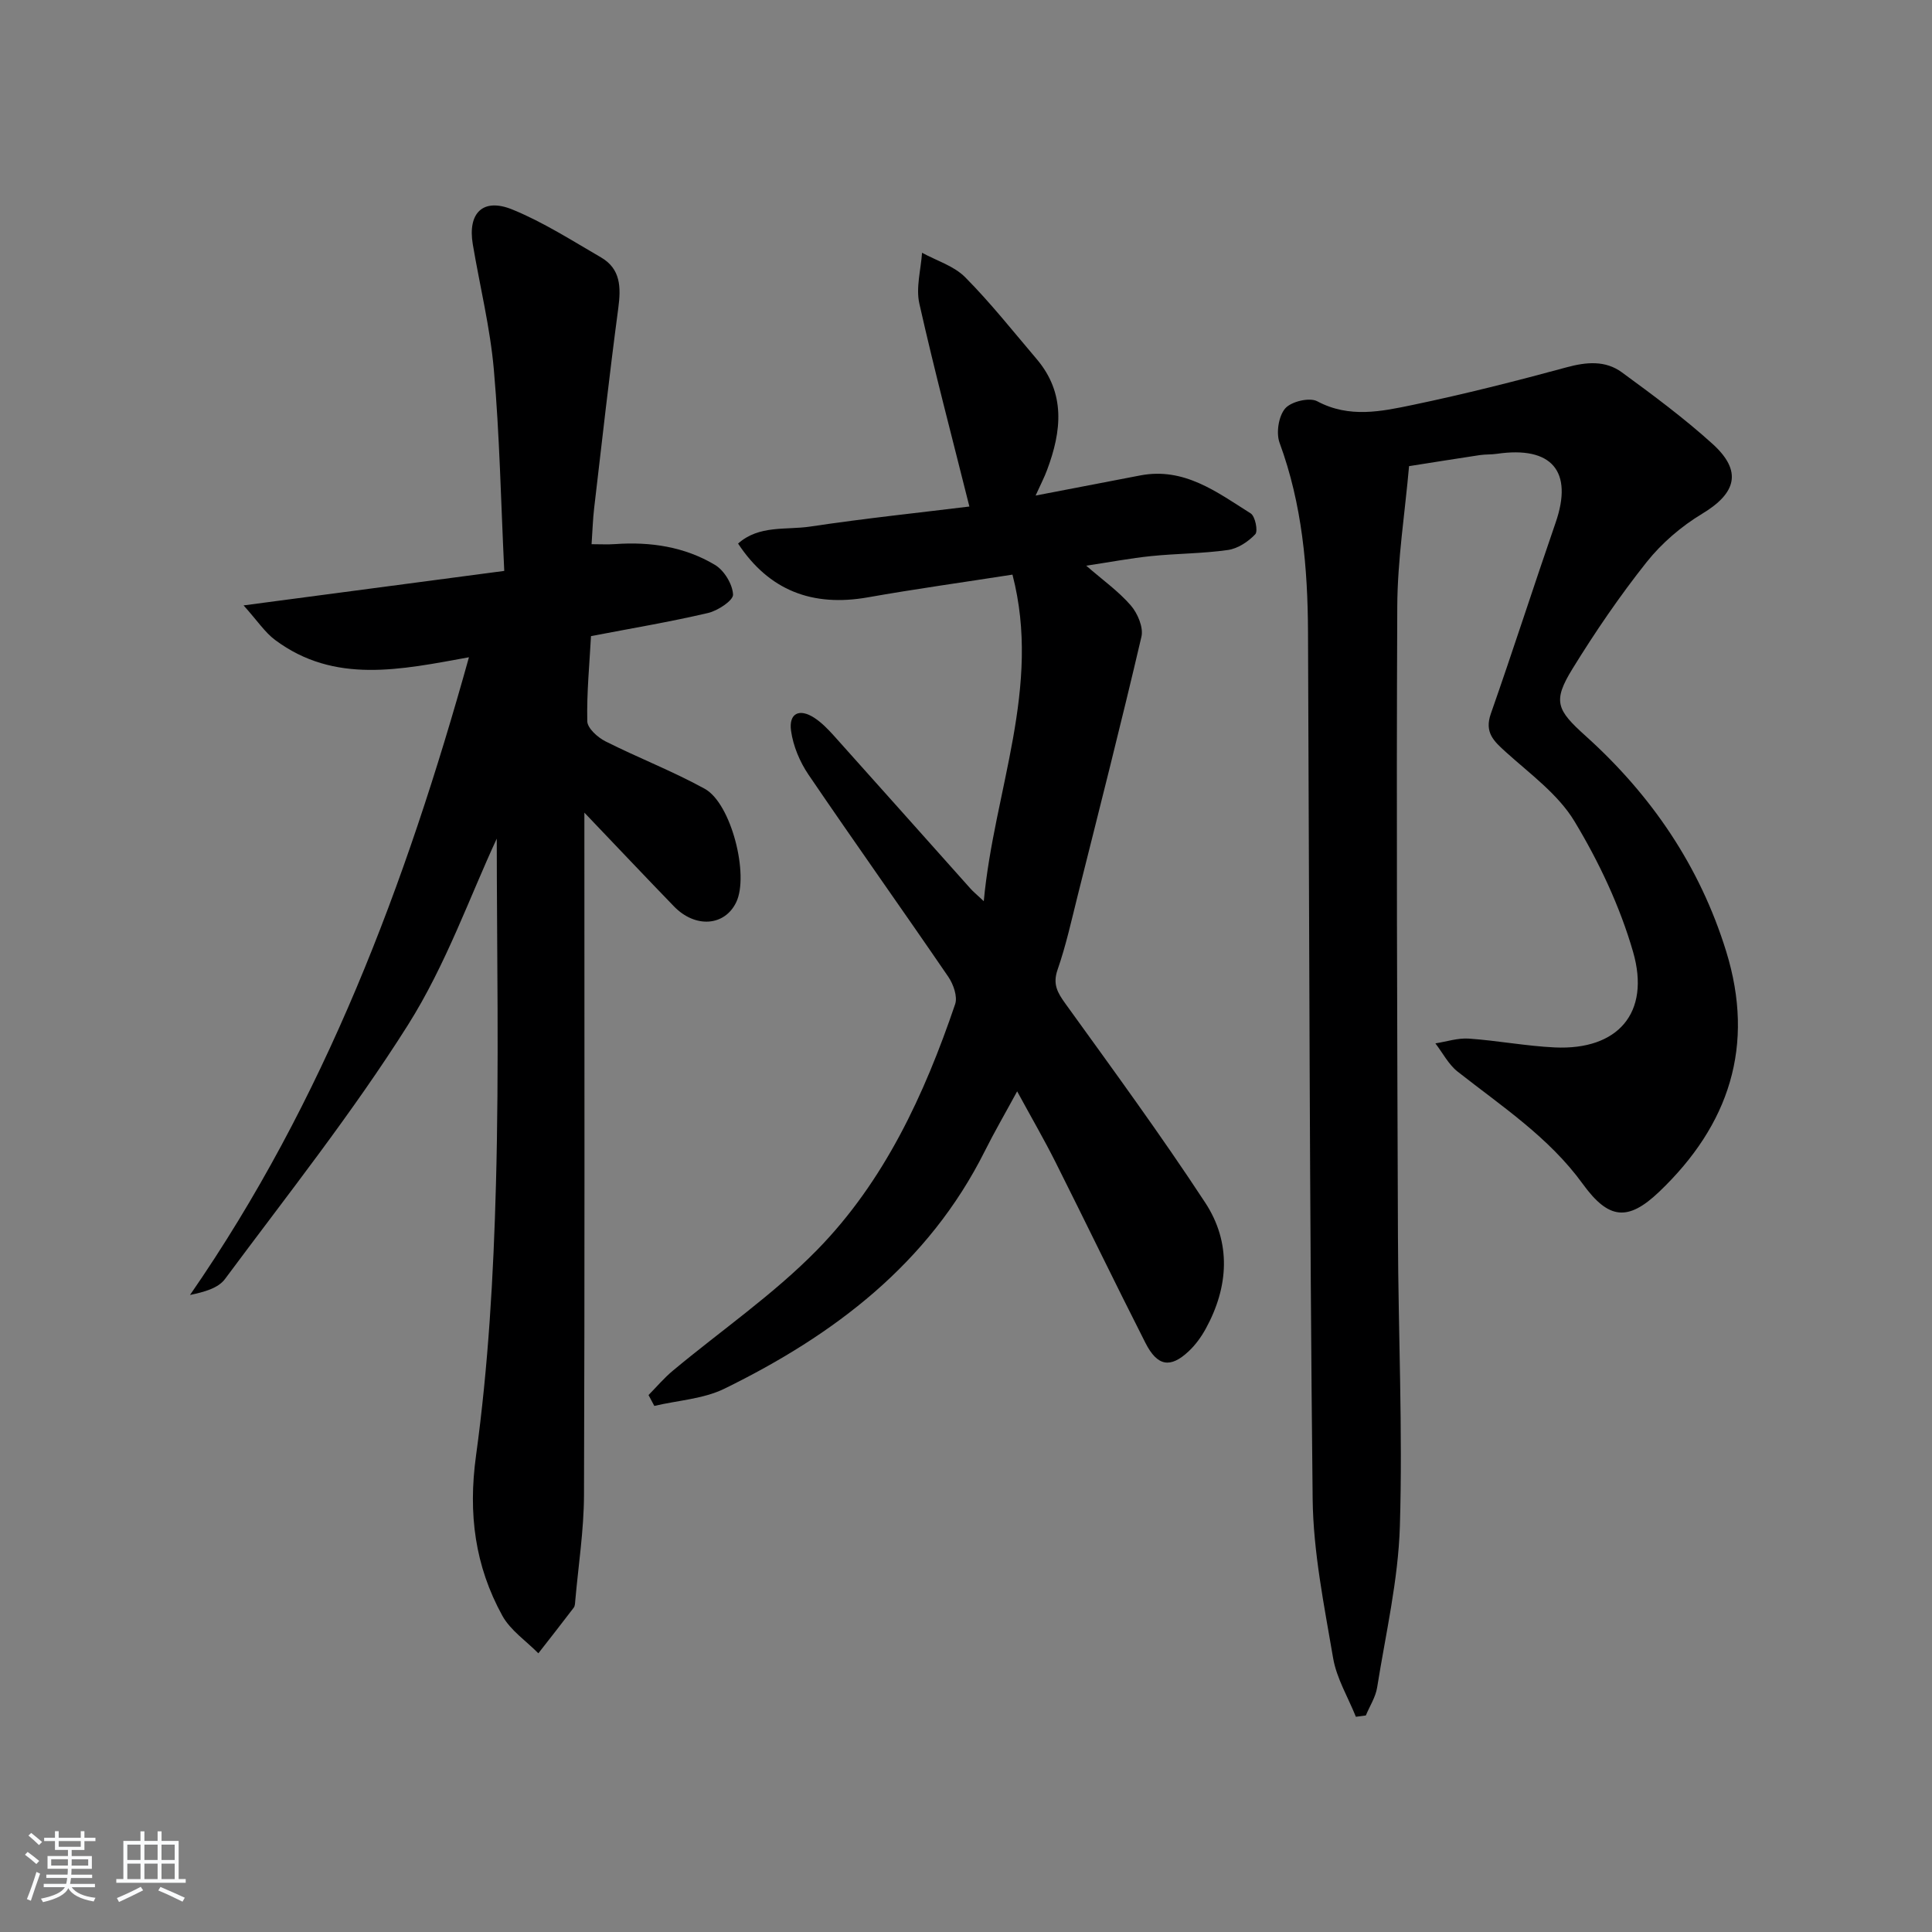 <svg enable-background="new 0 0 400 400" viewBox="0 0 400 400" xmlns="http://www.w3.org/2000/svg"><rect x="0" y="0" width="400" height="400" fill="#808080" stroke="none"/><path d="m5.17 384 .55-.58c.85.61 1.65 1.24 2.4 1.87l-.59.64c-.83-.73-1.62-1.38-2.36-1.93m1.22 9.53-.82-.34c.71-1.76 1.37-3.64 1.98-5.63.24.13.5.25.76.36-.6 1.67-1.24 3.54-1.92 5.61m-.5-13.5.57-.54c.56.44 1.31 1.06 2.26 1.87l-.65.64c-.67-.66-1.4-1.32-2.18-1.97m3.25.46h2.24v-1.36h.77v1.36h4.57v-1.36h.76v1.36h2.28v.69h-2.28v1.84h-2.64v1.26h4.18v2.64h-4.21c0 .45-.02.86-.05 1.21h4.32v.69h-4.38c-.04.34-.1.75-.19 1.22h5.15v.69h-4.82c.87 1.19 2.51 1.92 4.93 2.19-.17.31-.3.57-.37.76-2.77-.49-4.52-1.41-5.26-2.76-.56 1.26-2.3 2.23-5.24 2.9-.12-.24-.26-.48-.43-.72 2.73-.55 4.38-1.34 4.96-2.38h-4.38v-.69h4.65c.1-.38.17-.79.21-1.22h-4.32v-.69h4.4c.03-.34.05-.75.05-1.21h-4.2v-2.64h4.23v-1.26h-2.69v-1.84h-2.24zm1.46 4.46v1.29h3.45c.01-.4.02-.57.01-.53v-.32-.45h-3.46zm1.55-2.59h4.57v-1.19h-4.57zm6.11 2.59h-3.42v.77c-.01.19-.01.37-.02.53h3.44z" fill="#fafbfc"/><path d="m32.63 379.16h.82v1.98h3.54v7.89h1.46v.78h-14.37v-.78h1.46v-7.89h3.54v-1.98h.82v1.98h2.73zm-3.49 11.48.5.73c-1.61.82-3.28 1.63-5 2.42-.13-.27-.28-.55-.44-.82 1.75-.73 3.4-1.5 4.94-2.33m-2.78-5.55h2.73v-3.18h-2.73zm0 3.95h2.73v-3.2h-2.73zm3.54-3.95h2.73v-3.18h-2.73zm0 3.95h2.73v-3.2h-2.73zm7.89 4.68c-1.84-.92-3.51-1.7-5.02-2.32l.45-.73c1.89.8 3.57 1.55 5.04 2.23zm-1.62-11.81h-2.73v3.18h2.73zm-2.73 7.13h2.73v-3.2h-2.73z" fill="#fafbfc"/><g fill="#000001"><path d="m280.72 355.44c-1.62-4.04-3.99-7.95-4.71-12.14-1.86-10.93-4.12-21.97-4.24-32.99-.65-59.79-.69-119.59-.96-179.39-.06-13.35-1.2-26.51-5.88-39.22-.76-2.05-.22-5.53 1.15-7.13 1.23-1.44 5.04-2.35 6.64-1.49 6.65 3.55 13.31 2.1 19.85.74 10.67-2.23 21.25-4.91 31.77-7.77 4.12-1.12 8.03-1.46 11.44 1.03 6.44 4.71 12.89 9.49 18.79 14.83 6.19 5.61 4.95 10.18-2.16 14.46-4.3 2.59-8.36 6.07-11.48 9.99-5.57 7.01-10.66 14.47-15.36 22.1-4.17 6.77-3.27 8.52 2.75 13.94 13.6 12.25 23.61 26.94 29.06 44.55 6.05 19.56.63 35.97-13.86 49.79-6.48 6.18-10.48 5.76-15.84-1.64-6.97-9.62-16.75-16.04-25.89-23.23-1.9-1.49-3.09-3.88-4.61-5.85 2.3-.36 4.64-1.14 6.91-.99 5.96.41 11.87 1.55 17.83 1.83 13 .6 19.85-7.1 16.19-19.79-2.72-9.42-7.06-18.62-12.14-27.04-3.38-5.6-9.19-9.8-14.19-14.32-2.51-2.27-4.48-4.05-3.12-7.94 4.61-13.14 8.87-26.41 13.42-39.58 3.67-10.62-.79-15.9-12.19-14.23-1.15.17-2.34.09-3.49.26-4.75.71-9.49 1.48-14.67 2.29-.85 9.68-2.4 19.39-2.44 29.1-.2 43.48-.02 86.97.14 130.45.07 19.98 1 39.97.4 59.92-.34 11.17-2.94 22.29-4.71 33.4-.32 2-1.54 3.86-2.34 5.79-.68.1-1.37.18-2.06.27z"/><path d="m102.85 173.63c-5.49 11.77-10.5 26.09-18.4 38.6-11.51 18.24-25 35.24-37.88 52.59-1.42 1.91-4.35 2.69-7.23 3.29 27.87-40.27 44.64-84.96 57.75-132.03-14.11 2.56-27.81 5.6-40.13-3.58-2.12-1.58-3.65-3.95-6.53-7.16 18.74-2.48 35.86-4.74 53.97-7.14-.7-14.49-.96-28.09-2.15-41.62-.76-8.72-2.9-17.32-4.36-25.98-1.1-6.5 2.09-9.71 8.19-7.22 6.4 2.61 12.33 6.42 18.35 9.91 4.09 2.38 4.15 6.21 3.58 10.5-1.84 13.79-3.38 27.62-5 41.44-.27 2.29-.33 4.6-.53 7.44 1.75 0 3.33.09 4.89-.02 7.3-.52 14.37.55 20.65 4.3 1.91 1.14 3.64 3.99 3.75 6.14.07 1.22-3.15 3.35-5.17 3.82-7.9 1.85-15.92 3.19-24.24 4.79-.31 5.77-.9 11.71-.77 17.63.03 1.44 2.15 3.34 3.75 4.15 6.78 3.42 13.92 6.17 20.57 9.83 5.5 3.03 9.22 17.86 6.52 23.48-2.38 4.97-8.47 5.43-12.89.87-5.89-6.08-11.7-12.24-18.55-19.41v6.35c0 44.99.08 89.98-.08 134.97-.03 7.28-1.17 14.57-1.81 21.85-.04.49-.05 1.09-.32 1.44-2.41 3.17-4.87 6.3-7.32 9.44-2.53-2.57-5.78-4.75-7.46-7.79-5.66-10.3-7.1-21.07-5.45-33.1 2.55-18.55 3.63-37.38 4.13-56.12.67-24.54.17-49.14.17-71.66z"/><path d="m214.41 102.6c7.78-1.5 14.73-2.84 21.68-4.17 9.1-1.74 15.89 3.48 22.86 7.87.93.59 1.54 3.67.94 4.31-1.45 1.54-3.61 2.97-5.66 3.26-5.25.75-10.6.72-15.88 1.26-4.28.44-8.52 1.25-13.46 1.99 3.45 3 6.71 5.31 9.24 8.24 1.41 1.63 2.64 4.55 2.19 6.47-4.18 17.91-8.72 35.73-13.19 53.56-1.29 5.15-2.43 10.37-4.17 15.37-1.05 3.02-.02 4.76 1.66 7.09 9.81 13.6 19.72 27.14 28.91 41.15 5.41 8.25 4.87 17.38.13 26.06-.94 1.72-2.15 3.4-3.58 4.73-3.77 3.53-6.46 3.1-8.92-1.74-6.32-12.43-12.38-25-18.64-37.47-2.38-4.73-5.04-9.31-7.93-14.63-2.48 4.57-4.71 8.4-6.69 12.36-11.67 23.32-31.21 38.08-53.91 49.2-4.37 2.14-9.66 2.42-14.52 3.57-.4-.75-.8-1.5-1.2-2.25 1.68-1.7 3.24-3.56 5.08-5.08 9.95-8.29 20.76-15.72 29.78-24.92 13.96-14.24 22.25-32.18 28.62-50.92.54-1.57-.36-4.13-1.41-5.67-9.58-14.01-19.42-27.83-28.96-41.87-1.79-2.64-3.16-5.91-3.6-9.05-.51-3.66 1.73-4.73 4.85-2.68 1.49.98 2.79 2.32 4 3.66 9.45 10.53 18.85 21.11 28.28 31.66.54.61 1.18 1.13 2.77 2.62 2.14-23 12.01-44.28 5.94-67.61-10.32 1.61-20.15 2.97-29.92 4.7-11.53 2.04-20.5-1.44-26.89-11.13 4.35-3.88 9.96-2.77 14.94-3.52 11.3-1.7 22.67-2.88 32.95-4.15-3.55-14.2-7.22-28.05-10.36-42.02-.74-3.3.32-7 .56-10.52 3.02 1.65 6.61 2.73 8.93 5.07 5.26 5.3 9.91 11.19 14.76 16.89 6.08 7.13 5.21 14.98 2.2 23-.56 1.53-1.32 2.97-2.38 5.31z"/></g></svg>